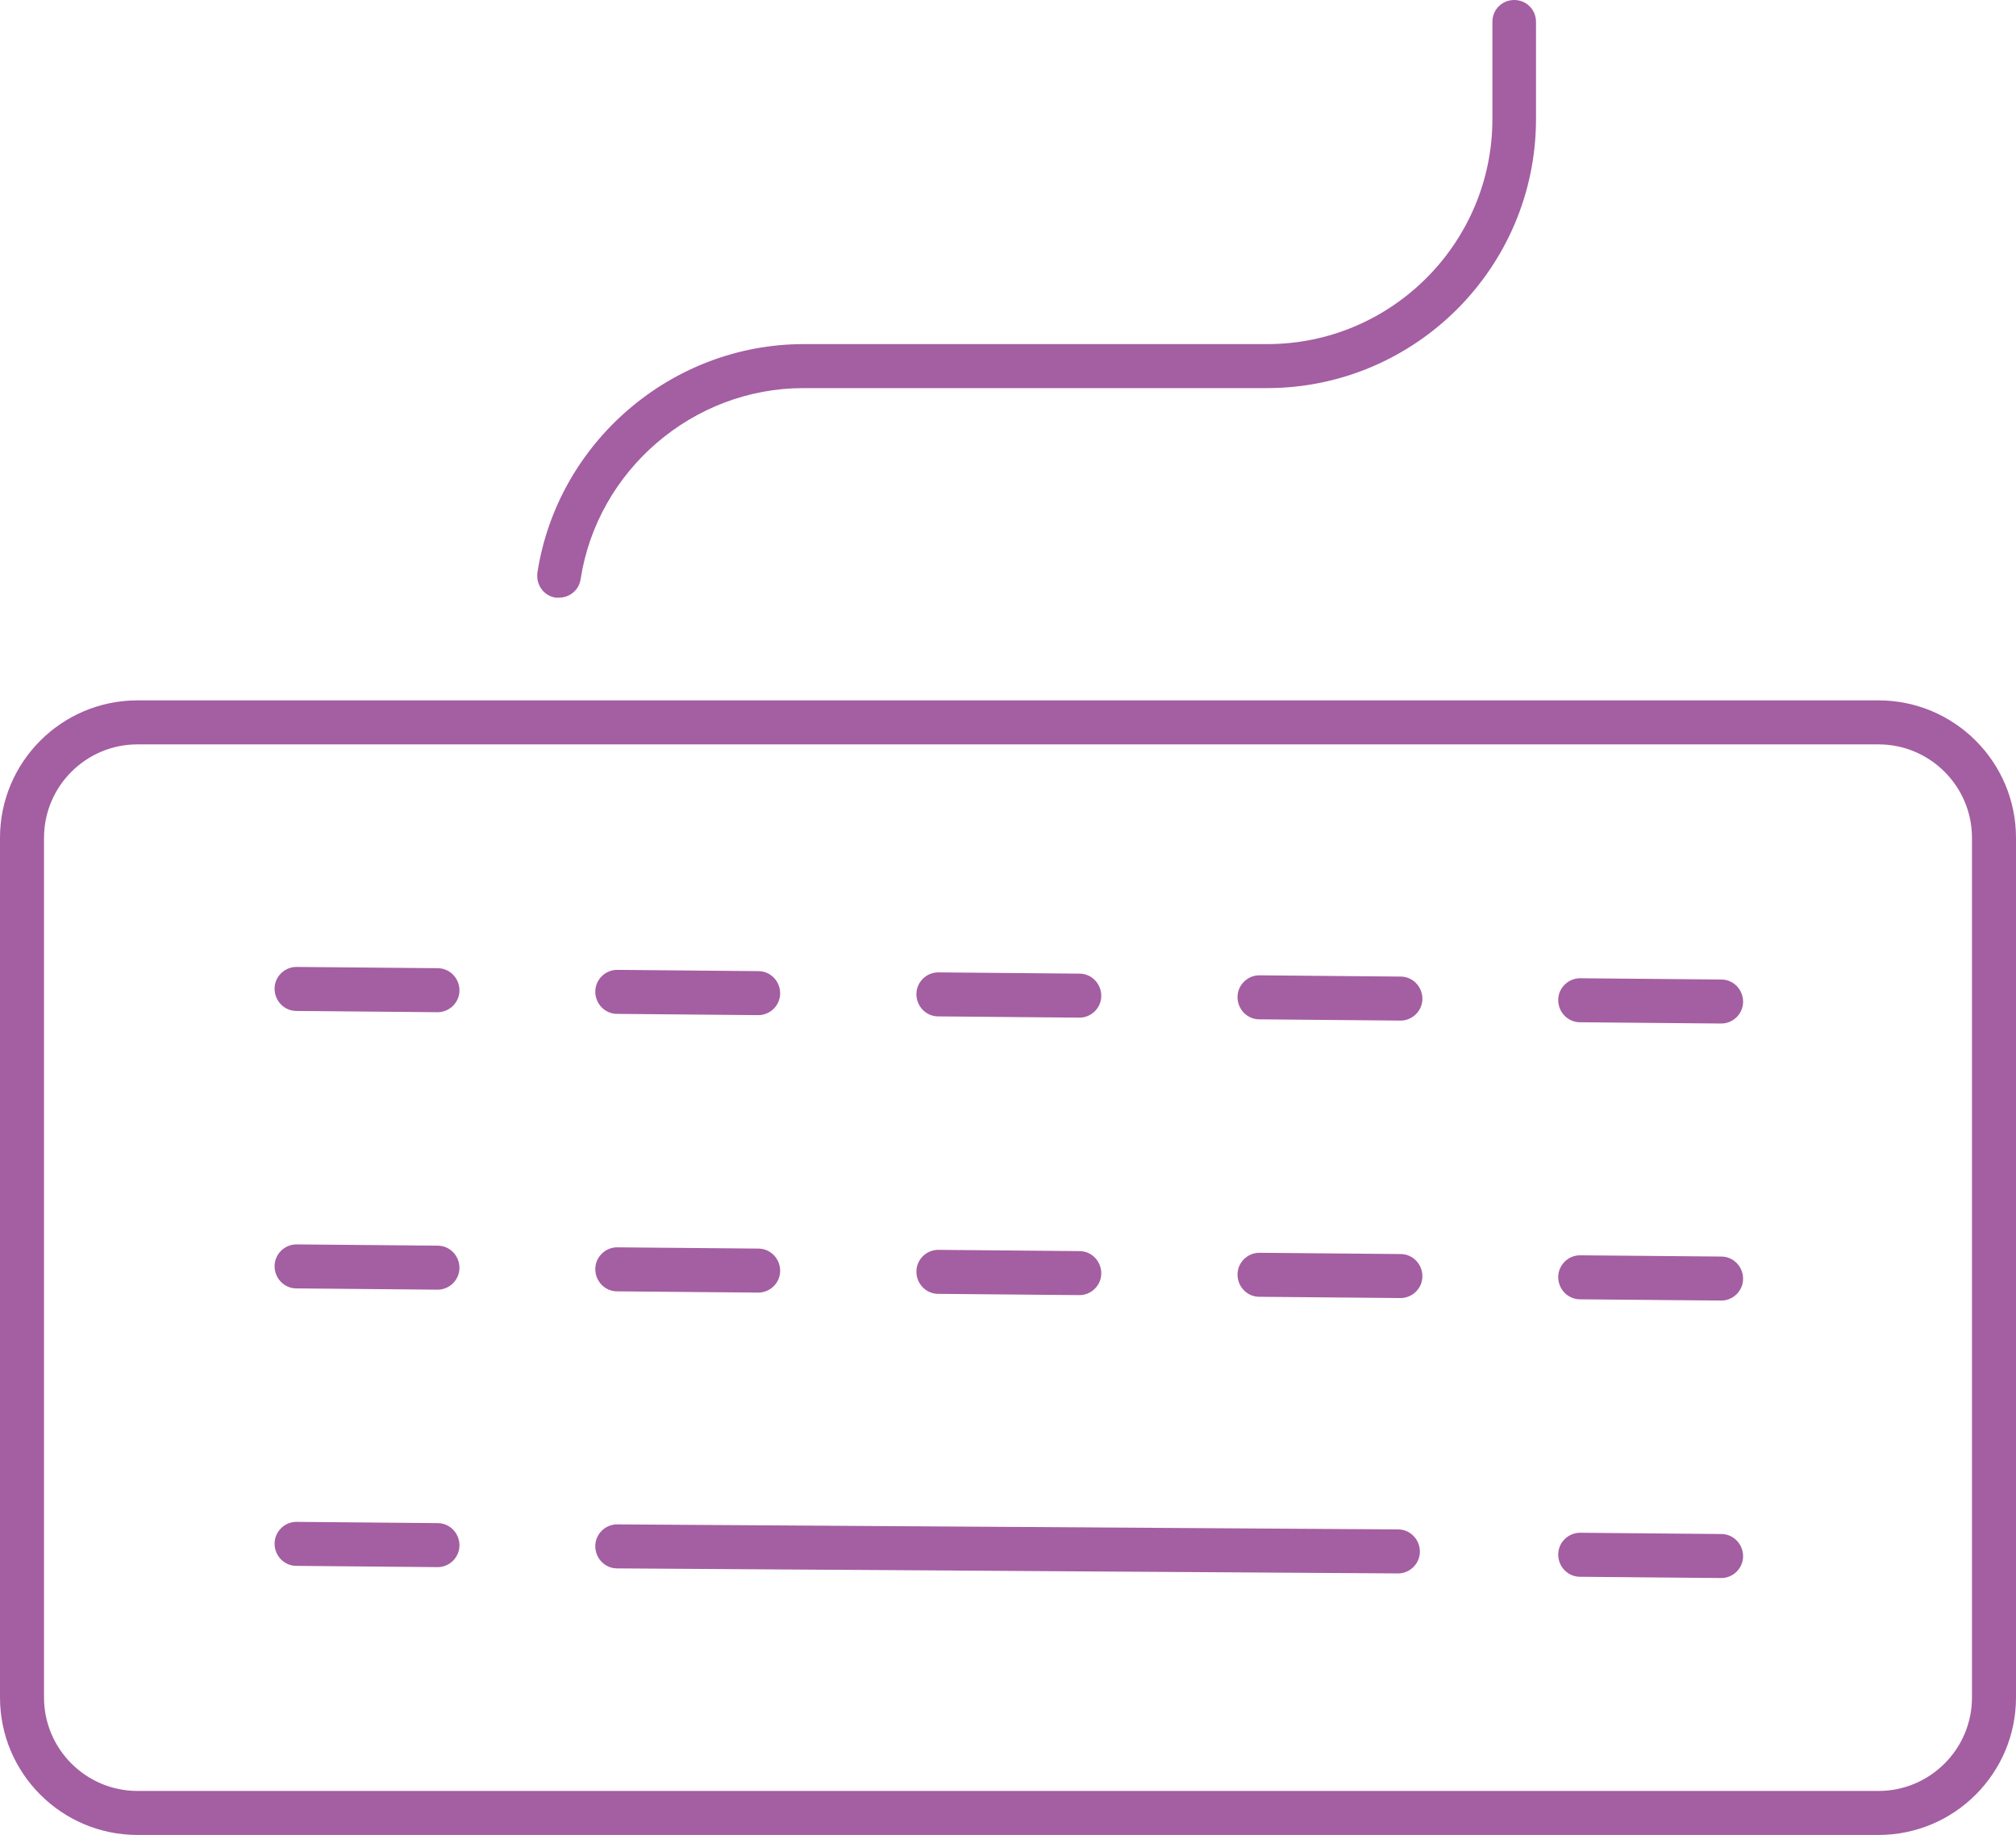 <?xml version="1.0" encoding="UTF-8"?>
<svg id="Capa_2" data-name="Capa 2" xmlns="http://www.w3.org/2000/svg" viewBox="0 0 48.09 43.78">
  <defs>
    <style>
      .cls-1 {
        fill: #a45ea2;
        stroke-width: 0px;
      }
    </style>
  </defs>
  <g id="Capa_1-2" data-name="Capa 1">
    <g>
      <g>
        <path class="cls-1" d="M44.81,43.78H3.28c-1.81,0-3.28-1.47-3.28-3.28v-20.51c0-1.81,1.47-3.28,3.28-3.28h41.53c1.81,0,3.28,1.47,3.28,3.28v20.51c0,1.81-1.47,3.28-3.28,3.28ZM3.28,17.76c-1.23,0-2.23,1-2.23,2.23v20.51c0,1.23,1,2.23,2.23,2.23h41.53c1.23,0,2.23-1,2.23-2.23v-20.51c0-1.23-1-2.23-2.23-2.23H3.28Z"/>
        <g>
          <path class="cls-1" d="M41.06,24.42h0l-3.37-.03c-.29,0-.52-.24-.52-.53,0-.29.24-.52.52-.52h0l3.37.03c.29,0,.52.24.52.53,0,.29-.24.52-.52.52Z"/>
          <path class="cls-1" d="M33.41,24.35h0l-3.37-.03c-.29,0-.52-.24-.52-.53,0-.29.24-.52.52-.52h0l3.37.03c.29,0,.52.24.52.53,0,.29-.24.52-.52.52Z"/>
          <path class="cls-1" d="M25.75,24.28h0l-3.37-.03c-.29,0-.52-.24-.52-.53,0-.29.24-.52.52-.52h0l3.37.03c.29,0,.52.24.52.53,0,.29-.24.52-.52.52Z"/>
          <path class="cls-1" d="M18.09,24.22h0l-3.37-.03c-.29,0-.52-.24-.52-.53,0-.29.24-.52.52-.52h0l3.37.03c.29,0,.52.24.52.53,0,.29-.24.52-.52.52Z"/>
          <path class="cls-1" d="M10.44,24.15h0l-3.37-.03c-.29,0-.52-.24-.52-.53,0-.29.24-.52.52-.52h0l3.37.03c.29,0,.52.24.52.53,0,.29-.24.52-.52.52Z"/>
          <path class="cls-1" d="M10.44,30.77h0l-3.37-.03c-.29,0-.52-.24-.52-.53,0-.29.24-.52.52-.52h0l3.37.03c.29,0,.52.24.52.53,0,.29-.24.52-.52.52Z"/>
          <path class="cls-1" d="M18.09,30.84h0l-3.37-.03c-.29,0-.52-.24-.52-.53,0-.29.24-.52.52-.52h0l3.37.03c.29,0,.52.24.52.53,0,.29-.24.52-.52.52Z"/>
          <path class="cls-1" d="M25.75,30.9h0l-3.37-.03c-.29,0-.52-.24-.52-.53,0-.29.24-.52.52-.52h0l3.37.03c.29,0,.52.24.52.53,0,.29-.24.52-.52.52Z"/>
          <path class="cls-1" d="M33.41,30.97h0l-3.37-.03c-.29,0-.52-.24-.52-.53,0-.29.24-.52.52-.52h0l3.37.03c.29,0,.52.24.52.53,0,.29-.24.52-.52.52Z"/>
          <path class="cls-1" d="M41.06,31.03h0l-3.37-.03c-.29,0-.52-.24-.52-.53,0-.29.24-.52.52-.52h0l3.37.03c.29,0,.52.24.52.53,0,.29-.24.52-.52.52Z"/>
          <path class="cls-1" d="M41.06,37.65h0l-3.37-.03c-.29,0-.52-.24-.52-.53,0-.29.24-.52.52-.52h0l3.37.03c.29,0,.52.24.52.53,0,.29-.24.52-.52.52Z"/>
          <path class="cls-1" d="M33.35,37.54h0l-18.63-.12c-.29,0-.52-.24-.52-.53,0-.29.24-.52.52-.52h0l18.63.12c.29,0,.52.24.52.53,0,.29-.24.52-.52.52Z"/>
          <path class="cls-1" d="M10.44,37.39h0l-3.37-.03c-.29,0-.52-.24-.52-.53,0-.29.24-.52.52-.52h0l3.37.03c.29,0,.52.24.52.53,0,.29-.24.52-.52.52Z"/>
        </g>
      </g>
      <path class="cls-1" d="M13.34,14.26s-.05,0-.08,0c-.29-.04-.48-.31-.44-.6.48-3.11,3.2-5.45,6.35-5.45h11.06c2.96,0,5.37-2.41,5.37-5.37V.52c0-.29.23-.52.52-.52s.52.23.52.52v2.32c0,3.54-2.88,6.42-6.42,6.42h-11.06c-2.63,0-4.91,1.96-5.31,4.56-.04.26-.26.44-.52.44Z"/>
    </g>
  </g>
</svg>